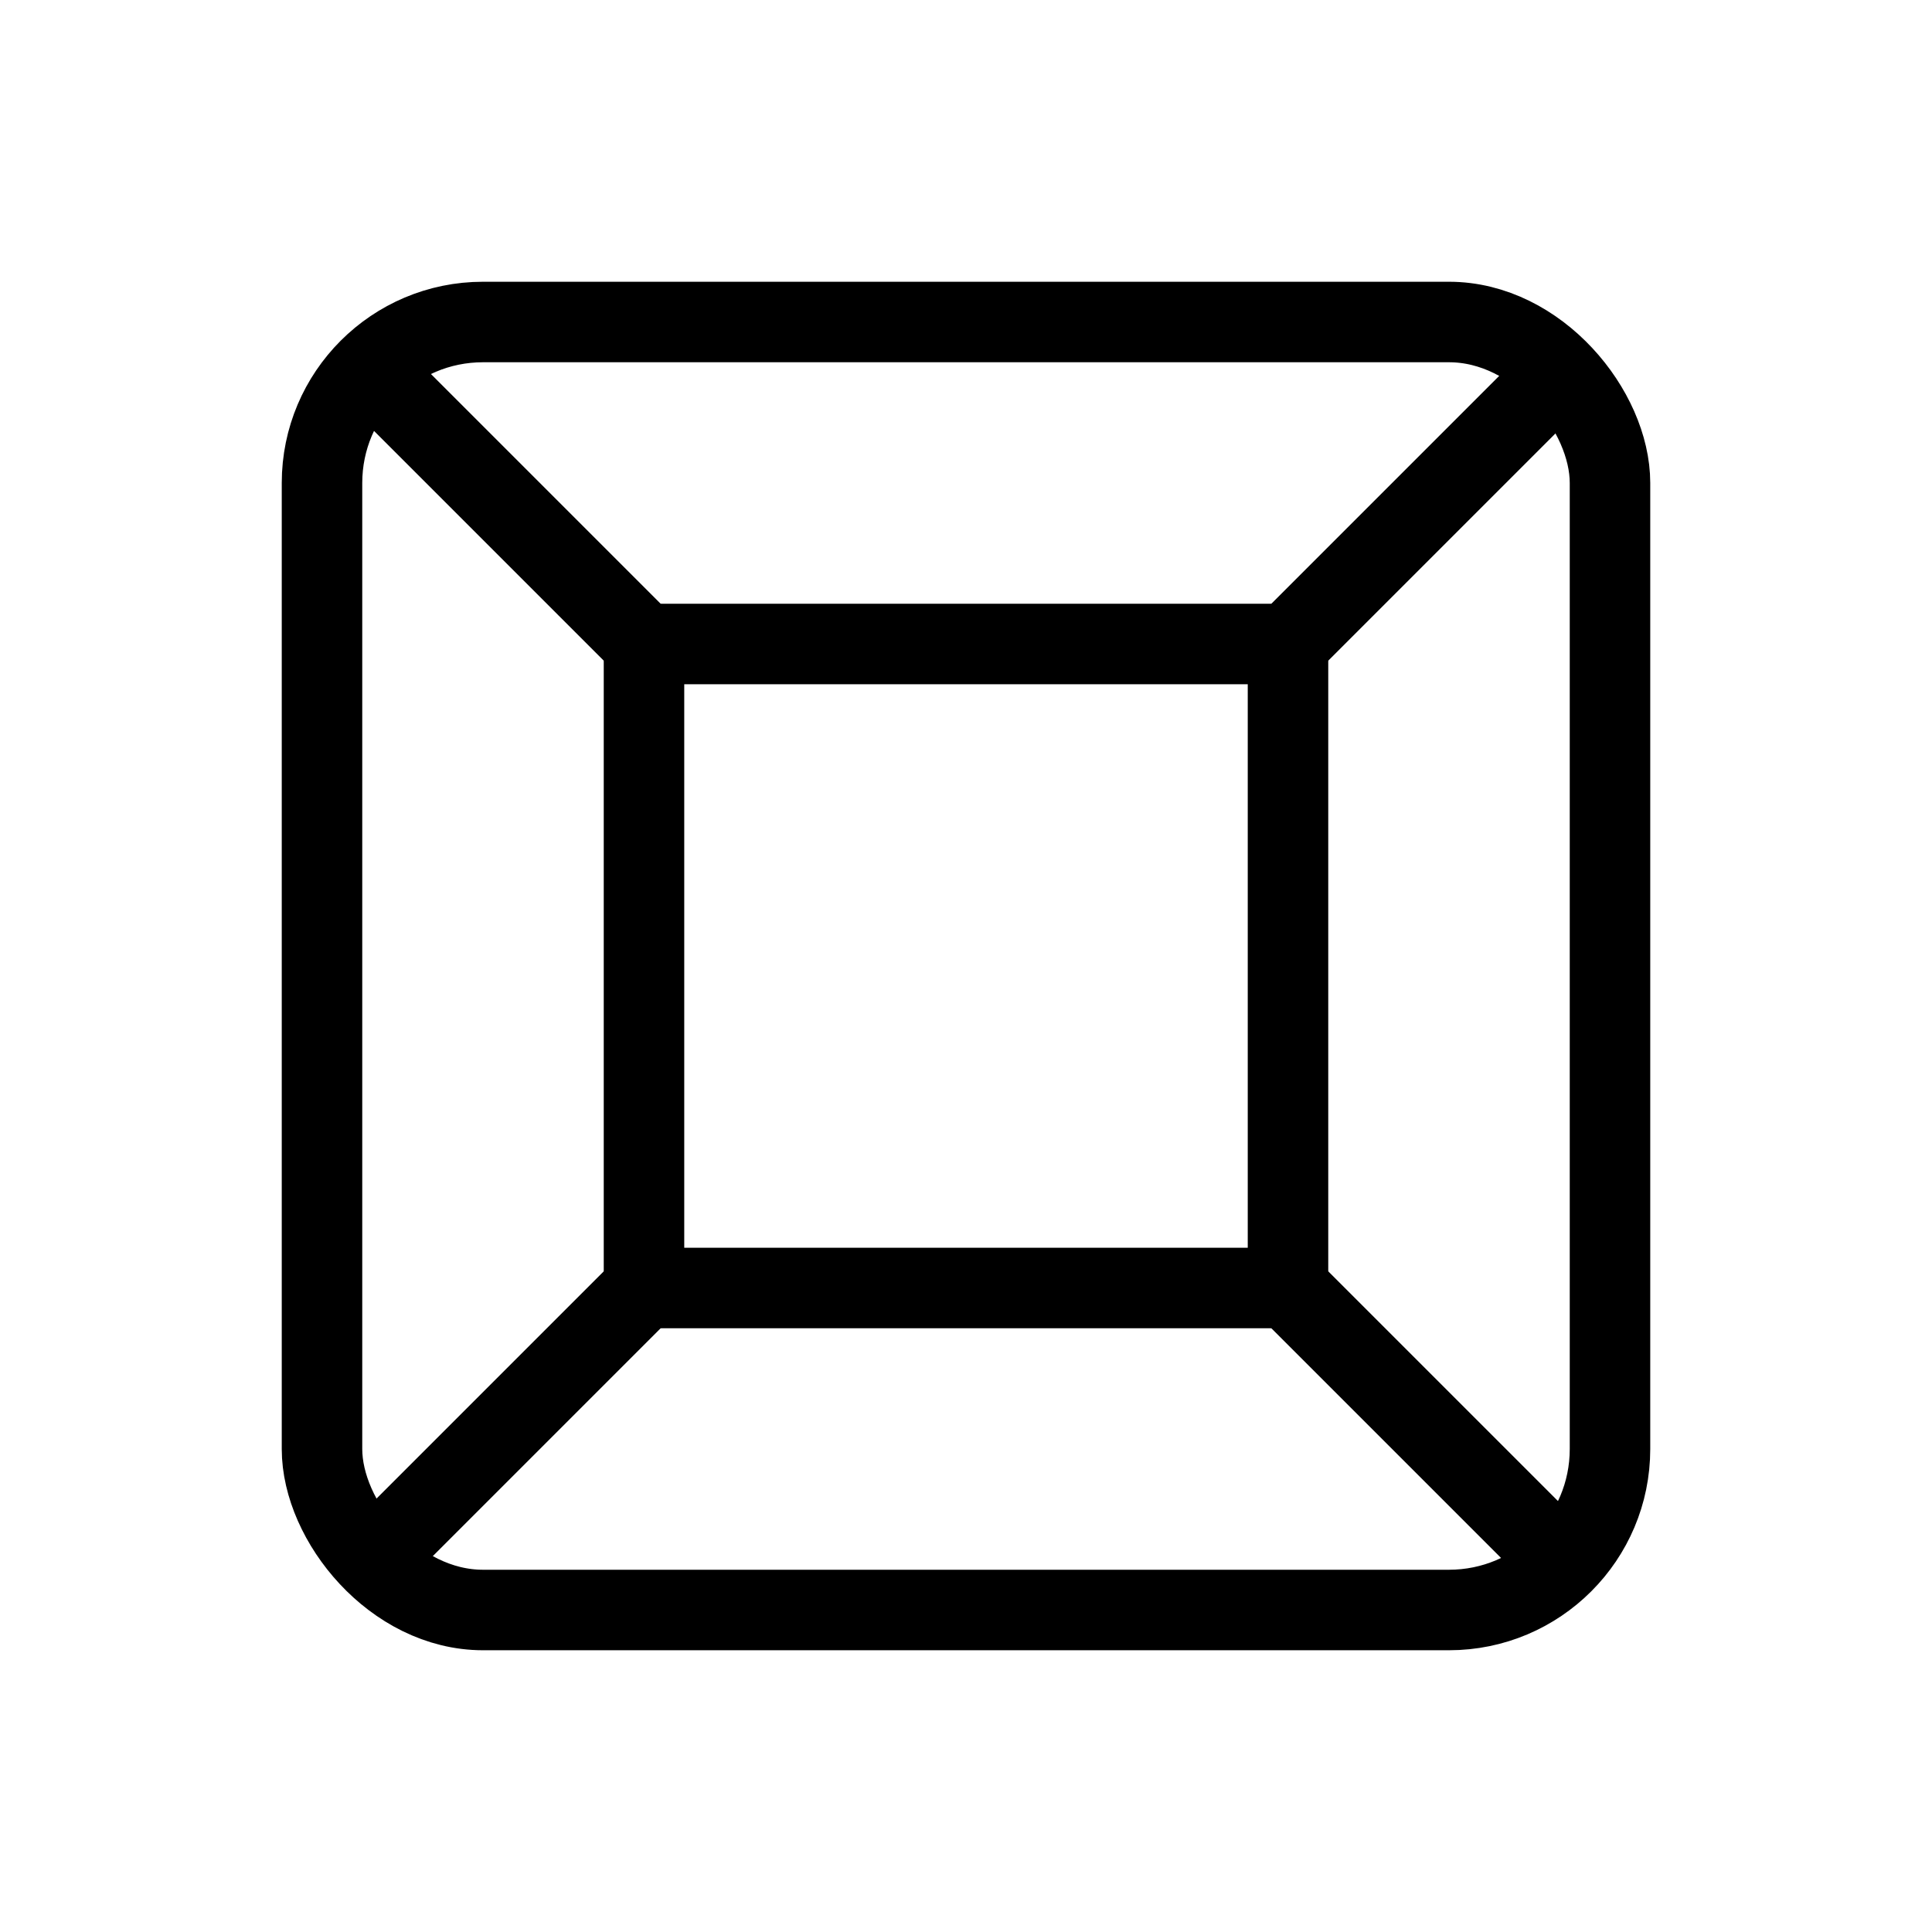 <svg xmlns="http://www.w3.org/2000/svg" viewBox="0 0 24 24" strokeWidth="2" stroke="currentColor" fill="none" strokeLinecap="round" strokeLinejoin="round">
<path stroke="none" d="M0 0h24v24H0z" fill="none"/>
<path d="M8 8h8v8h-8z"/>
<rect x="4" y="4" width="16" height="16" rx="2"/>
<path d="M16 16l3.3 3.3"/>
<path d="M16 8l3.3 -3.3"/>
<path d="M8 8l-3.3 -3.3"/>
<path d="M8 16l-3.3 3.3"/>
</svg>